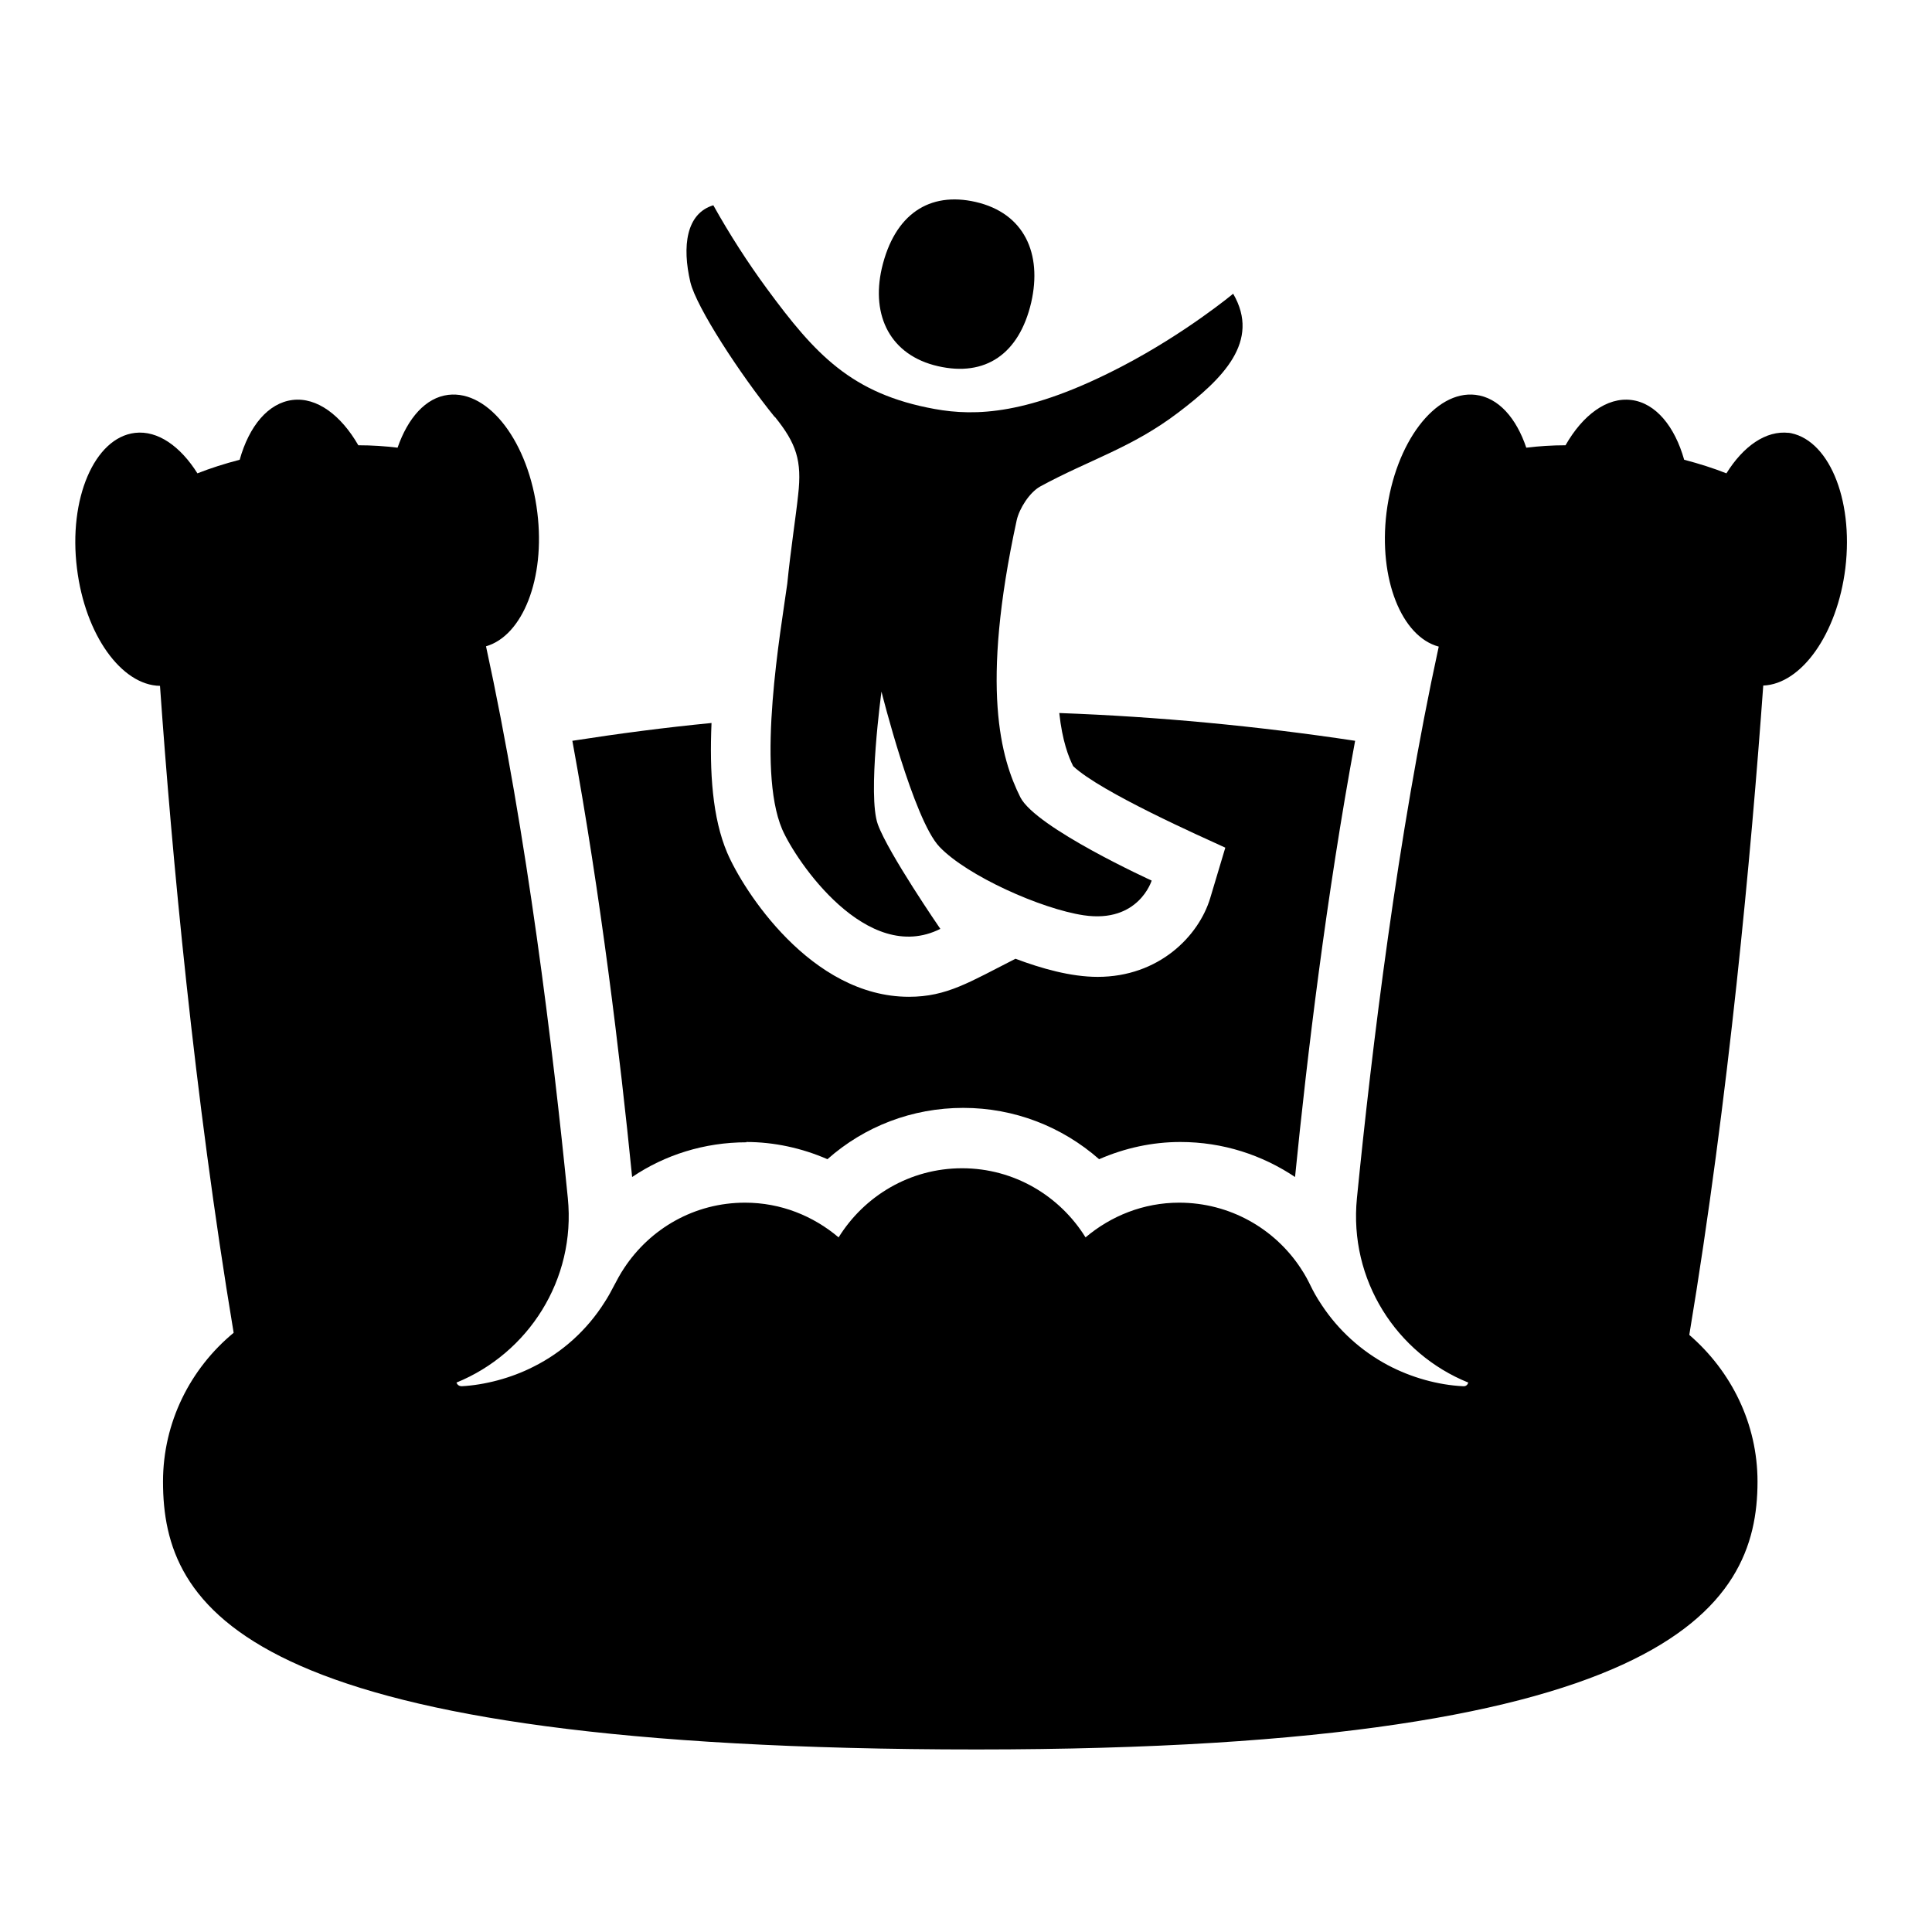 <?xml version="1.0" encoding="UTF-8"?><svg id="Laag_1" xmlns="http://www.w3.org/2000/svg" viewBox="0 0 64 64"><defs><style>.cls-1{fill:none;}</style></defs><rect class="cls-1" width="64" height="64"/><g><path d="m25.67,13.81c.71.88.9,1.45.77,2.58-.07.68-.25,1.83-.36,2.94-.21,1.54-1.03,6.12-.17,8.14.46,1.06,2.81,4.52,5.24,3.3,0,0-1.72-2.5-2.07-3.46-.35-.96.12-4.4.12-4.4,0,0,1.06,4.24,1.92,5.14.91.96,3.37,2.06,4.78,2.27,1.82.27,2.25-1.15,2.25-1.15,0,0-3.84-1.75-4.35-2.76-.64-1.28-1.33-3.61-.12-9.18.09-.39.42-.91.77-1.11,1.63-.89,3.04-1.28,4.59-2.46,1.46-1.11,2.73-2.35,1.81-3.93,0,0-1.56,1.3-3.69,2.41-3.09,1.61-4.85,1.65-6.19,1.41-2.77-.5-3.97-1.82-5.56-3.98-.64-.87-1.25-1.82-1.78-2.77-.9.27-1.04,1.36-.76,2.55.2.83,1.64,3.04,2.79,4.46Z"/><path d="m31.07,12.13c1.57.36,2.69-.4,3.09-2.11.37-1.62-.23-2.96-1.84-3.33-1.53-.35-2.69.4-3.11,2.2-.36,1.58.29,2.88,1.86,3.24Z"/><path d="m24.72,37.83c.92,0,1.84.2,2.69.57,1.23-1.09,2.81-1.7,4.5-1.7s3.27.62,4.5,1.7c.85-.37,1.76-.57,2.69-.57,1.41,0,2.71.43,3.8,1.16.4-4.01,1.04-9.32,1.99-14.45-3.25-.49-6.52-.8-9.8-.92.1.93.31,1.46.46,1.76.91.86,4.28,2.35,5.04,2.7l-.5,1.67c-.38,1.26-1.7,2.61-3.73,2.61-.89,0-1.87-.28-2.72-.6-1.52.77-2.27,1.26-3.53,1.26-3.25,0-5.49-3.53-6.02-4.77-.49-1.15-.59-2.67-.52-4.3-1.54.15-3.07.35-4.61.59.94,5.13,1.58,10.44,1.98,14.45,1.08-.73,2.39-1.15,3.79-1.15Z"/><path d="m59.26,14.34c-.76-.09-1.51.44-2.07,1.34-.43-.17-.9-.32-1.4-.45-.31-1.1-.94-1.88-1.75-1.98-.81-.1-1.61.5-2.18,1.5-.45,0-.89.03-1.3.08-.33-.98-.92-1.66-1.68-1.75-1.34-.16-2.66,1.58-2.95,3.9-.27,2.2.5,4.11,1.73,4.44-1.36,6.25-2.22,13.34-2.71,18.27-.27,2.71,1.31,5.15,3.69,6.11-.03.08-.08.13-.18.12-.81-.04-1.7-.28-2.49-.7-.88-.47-1.63-1.15-2.18-1.98-.39-.58-.37-.73-.71-1.24-.86-1.3-2.34-2.16-4.02-2.16-1.18,0-2.26.44-3.1,1.15-.85-1.37-2.36-2.29-4.09-2.29s-3.24.92-4.09,2.29c-.84-.71-1.91-1.15-3.1-1.15-1.68,0-3.14.86-4,2.16-.28.42-.39.74-.66,1.15-.57.9-1.38,1.64-2.34,2.12-.76.39-1.64.61-2.38.65-.1,0-.15-.05-.18-.12,2.38-.97,3.96-3.41,3.69-6.11-.49-4.94-1.35-12.03-2.71-18.28,1.21-.35,1.97-2.24,1.7-4.43-.28-2.32-1.6-4.06-2.95-3.9-.75.09-1.34.77-1.68,1.75-.41-.05-.84-.08-1.3-.08-.57-.99-1.37-1.6-2.18-1.5-.81.1-1.44.87-1.75,1.98-.5.13-.97.28-1.4.45-.56-.89-1.31-1.43-2.07-1.34-1.34.16-2.21,2.18-1.92,4.49.27,2.21,1.48,3.87,2.75,3.89.39,5.54,1.13,13.57,2.44,21.43-1.44,1.19-2.34,2.97-2.34,4.93,0,4.2,2.65,8.72,25.85,8.87,24.02.15,26.97-4.67,26.97-8.87,0-1.92-.87-3.66-2.26-4.86,1.31-7.88,2.05-15.96,2.45-21.51,1.26-.05,2.45-1.7,2.72-3.89.28-2.32-.58-4.33-1.92-4.49Z"/></g></svg>